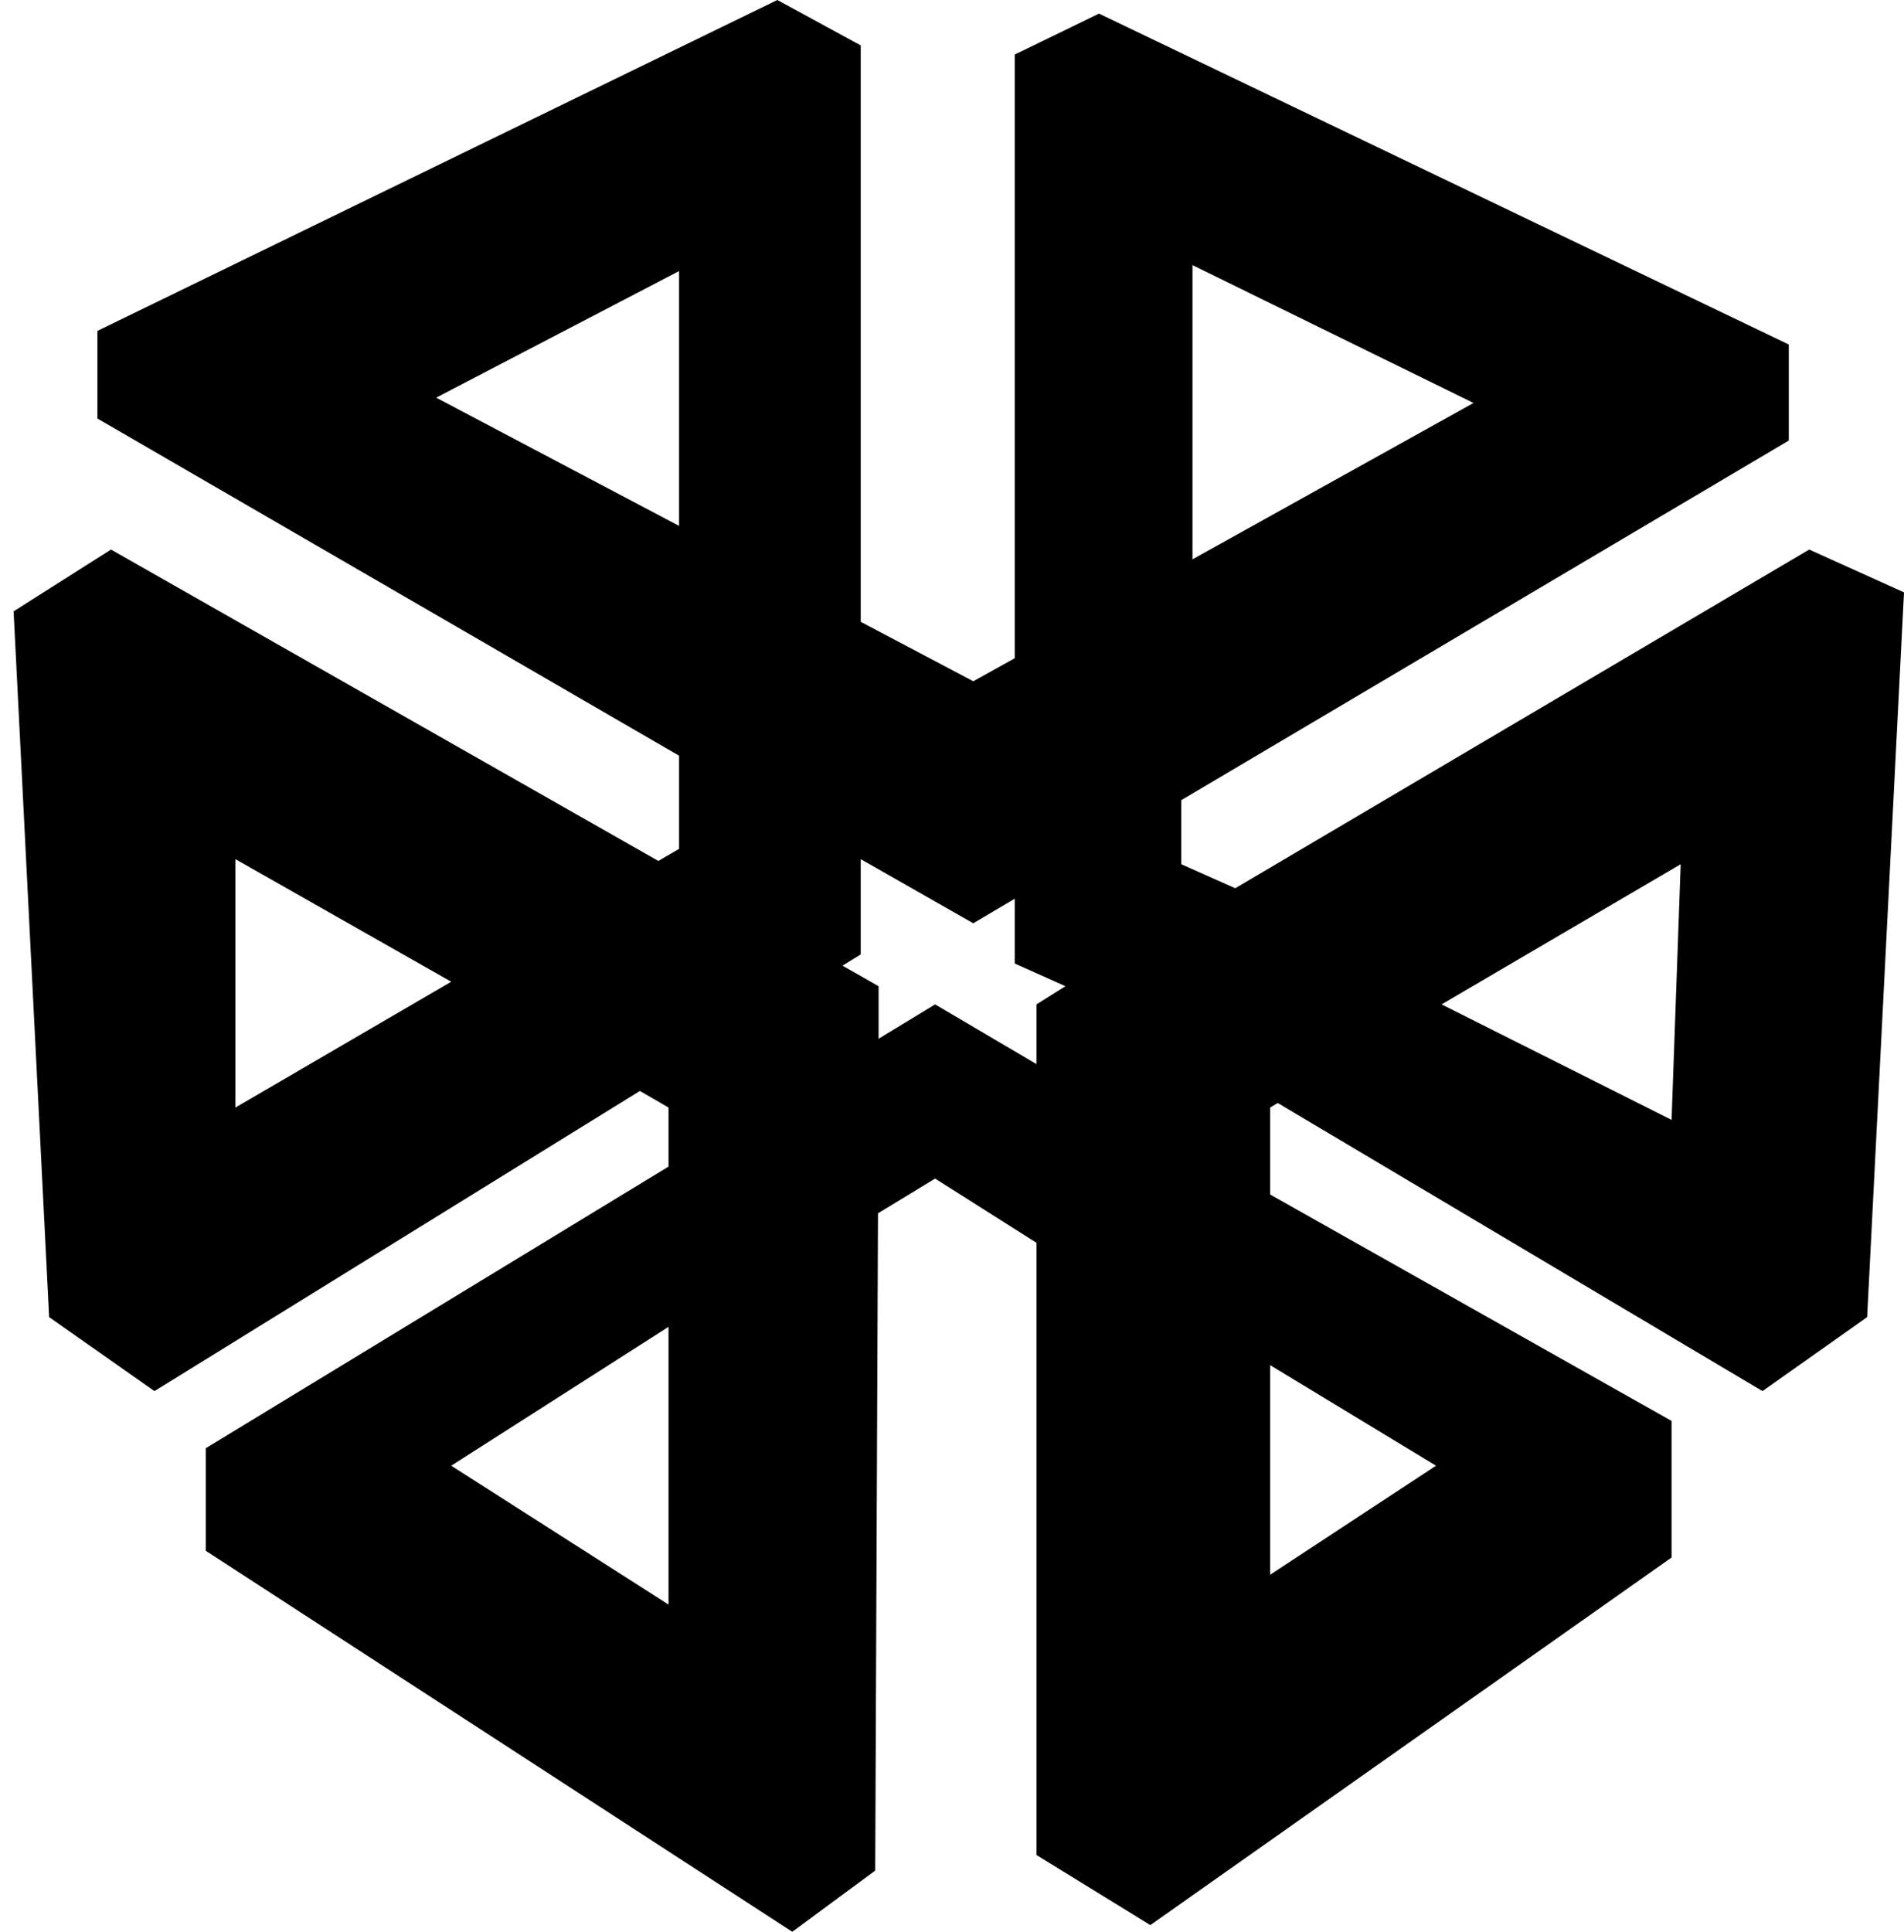 <svg
   xmlns="http://www.w3.org/2000/svg"
   version="1.1"
   viewBox="40 40 140 142">
  <path
     id="path2"
     transform="translate(40,40)"
     d="M 57.158 0 L 7.162 24.324 L 7.162 30.764 L 49.932 55.549 L 49.932 62.398 L 48.408 63.285 L 8.162 40.396 L 1 44.938 L 3.613 96.818 L 11.357 102.256 L 47.051 80.193 L 49.156 81.412 L 49.156 85.754 L 15.133 106.453 L 15.133 113.996 L 58.256 142 L 64.354 137.502 L 64.559 89.188 L 68.758 86.633 L 76.211 91.354 L 76.211 136.357 L 84.584 141.51 L 122.91 114.488 L 122.91 104.449 L 93.393 87.805 L 93.393 81.412 L 93.953 81.08 L 129.594 102.256 L 137.289 96.818 L 140 43.543 L 133.031 40.396 L 90.826 65.293 L 86.859 63.527 L 86.859 58.818 L 131.529 32.383 L 131.529 25.324 L 80.809 1 L 74.613 4.01 L 74.613 48.383 L 71.564 50.078 L 63.289 45.709 L 63.289 3.338 L 57.158 0 z M 87.682 19.488 L 108.348 29.621 L 87.682 41.115 L 87.682 19.488 z M 49.932 19.926 L 49.932 38.658 L 32.072 29.23 L 49.932 19.926 z M 17.311 63.154 L 33.178 72.164 L 17.311 81.412 L 17.311 63.154 z M 63.289 63.154 L 71.564 67.867 L 74.613 66.064 L 74.613 70.824 L 78.342 72.494 L 76.211 73.83 L 76.211 78.219 L 68.758 73.83 L 64.602 76.357 L 64.602 72.494 L 61.949 70.984 L 63.289 70.156 L 63.289 63.154 z M 123.58 63.527 L 122.91 82.32 L 106 73.83 L 123.58 63.527 z M 49.156 97.533 L 49.156 117.947 L 33.178 107.74 L 49.156 97.533 z M 93.393 100.348 L 105.59 107.74 L 93.393 115.754 L 93.393 100.348 z " />
</svg>
